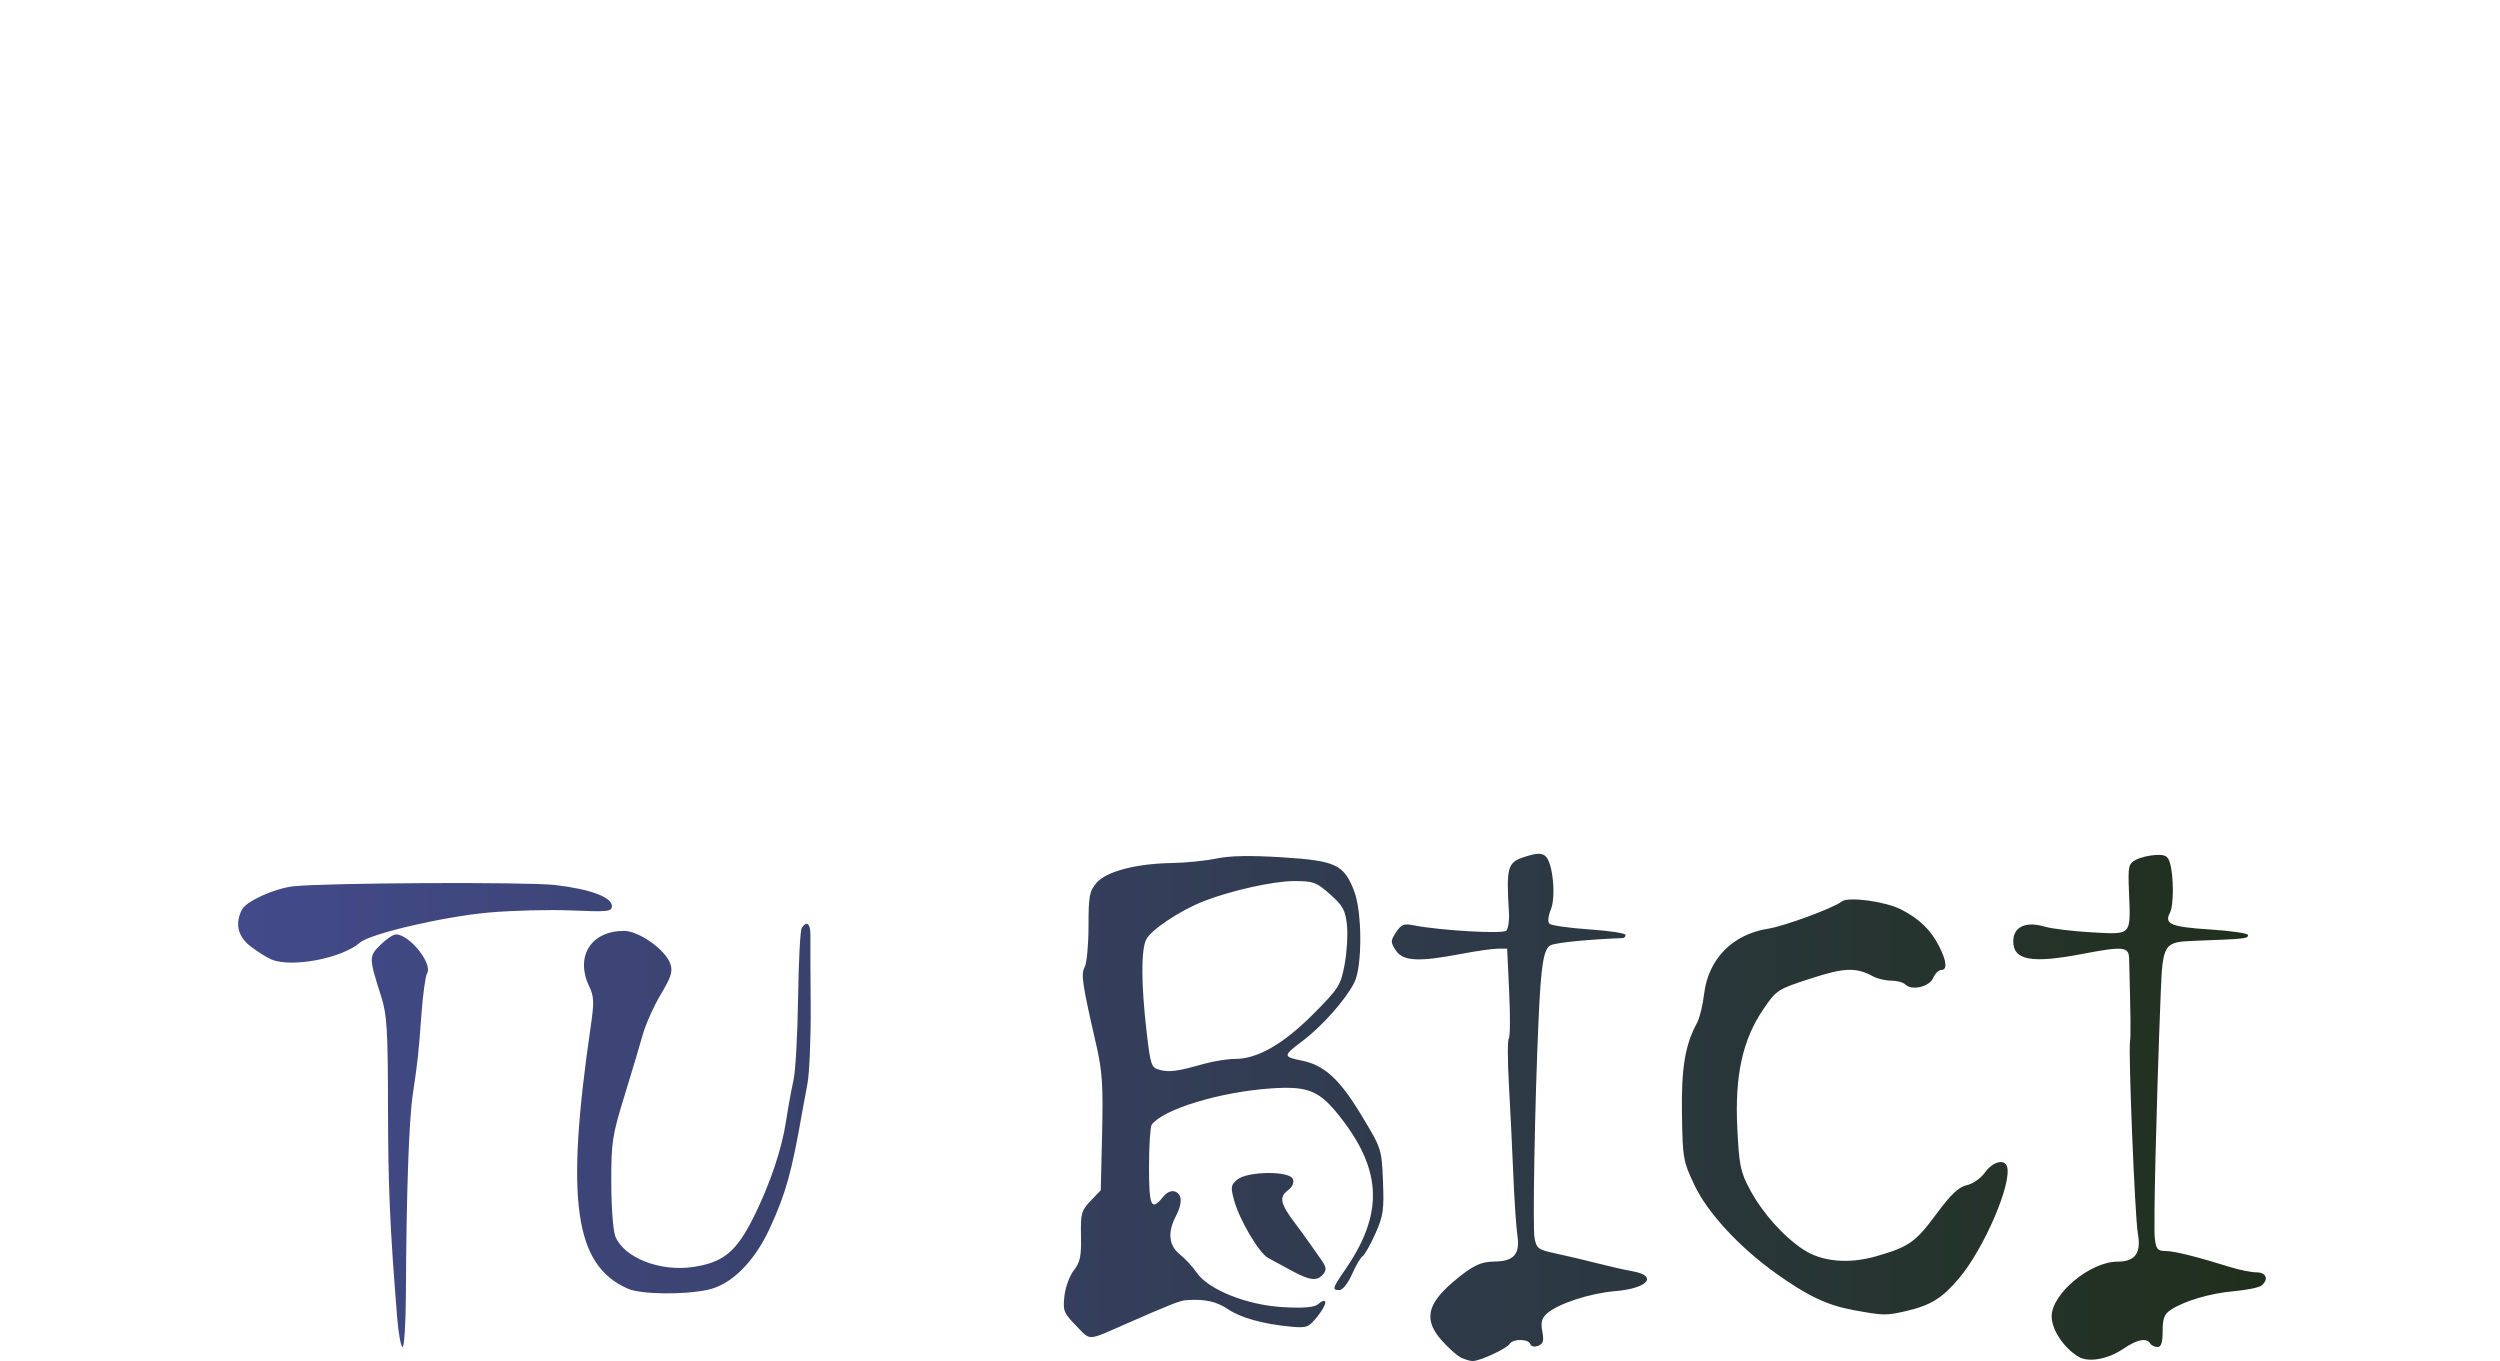 <?xml version="1.0" encoding="UTF-8" standalone="no"?>
<!-- Created with Inkscape (http://www.inkscape.org/) -->

<svg
   xmlns:dc="http://purl.org/dc/elements/1.1/"
   xmlns:cc="http://creativecommons.org/ns#"
   xmlns:rdf="http://www.w3.org/1999/02/22-rdf-syntax-ns#"
   xmlns:svg="http://www.w3.org/2000/svg"
   xmlns="http://www.w3.org/2000/svg"
   xmlns:xlink="http://www.w3.org/1999/xlink"
   xmlns:sodipodi="http://sodipodi.sourceforge.net/DTD/sodipodi-0.dtd"
   xmlns:inkscape="http://www.inkscape.org/namespaces/inkscape"
   width="198.375mm"
   height="107.999mm"
   viewBox="0 0 702.905 382.674"
   id="svg2"
   version="1.1"
   inkscape:version="0.91 r13725"
   sodipodi:docname="exprime.svg">
  <defs
     id="defs4">
    <linearGradient
       inkscape:collect="always"
       id="linearGradient4139">
      <stop
         style="stop-color:#474d98;stop-opacity:1"
         offset="0"
         id="stop4141" />
      <stop
         style="stop-color:#1c2c0f;stop-opacity:1"
         offset="1"
         id="stop4143" />
    </linearGradient>
    <linearGradient
       inkscape:collect="always"
       xlink:href="#linearGradient4139"
       id="linearGradient4145"
       x1="223.952"
       y1="513.973"
       x2="926.857"
       y2="513.973"
       gradientUnits="userSpaceOnUse" />
  </defs>
  <sodipodi:namedview
     id="base"
     pagecolor="#ffffff"
     bordercolor="#666666"
     borderopacity="1.0"
     inkscape:pageopacity="0.0"
     inkscape:pageshadow="2"
     inkscape:zoom="0.7"
     inkscape:cx="314.58717"
     inkscape:cy="55.366015"
     inkscape:document-units="px"
     inkscape:current-layer="layer1"
     showgrid="false"
     fit-margin-top="0"
     fit-margin-left="0"
     fit-margin-right="0"
     fit-margin-bottom="0"
     inkscape:window-width="1440"
     inkscape:window-height="851"
     inkscape:window-x="0"
     inkscape:window-y="25"
     inkscape:window-maximized="1" />
  <g
     inkscape:label="Capa 1"
     inkscape:groupmode="layer"
     id="layer1"
     transform="translate(-223.952,-322.636)">
    <g
       id="g4135"
       style="fill-opacity:1;fill:url(#linearGradient4145)">
      <path
         sodipodi:nodetypes="ccssscscccssccsccscscssccscsssscscccccccsscscssssscsscsssscssssscssssccssssssssssscscsccsscscsssscssscccssssscscccccsscssssccssssscsscsssssssccscccsssssssssssscccssscsssssssssssssssccssssccsssccccsccsssssssscss"
         inkscape:connector-curvature="0"
         id="path4222"
         d="m 634.5,704.209 c -1.1,-0.601 -3.446,-2.725 -5.213,-4.72 -5.04,-5.691 -4.17,-10.128 3.218,-16.417 5.315,-4.524 7.714,-5.704 11.678,-5.742 5.357,-0.051 7.175,-2.081 6.42,-7.167 -0.351,-2.366 -0.878,-10.151 -1.171,-17.301 -0.293,-7.15 -0.848,-18.535 -1.233,-25.301 -0.385,-6.765 -0.395,-12.615 -0.022,-13 0.373,-0.385 0.419,-6.212 0.103,-12.949 l -0.575,-12.25 -2.603,1.7e-4 c -1.432,1e-4 -6.13,0.675 -10.441,1.5 -11.883,2.274 -16.266,2.034 -18.254,-1 -1.522,-2.323 -1.517,-2.684 0.066,-5.1 1.435,-2.191 2.202,-2.502 4.865,-1.974 7.411,1.468 25.133,2.503 26.11,1.526 0.553,-0.553 0.898,-2.793 0.766,-4.978 -0.784,-13.056 -0.442,-14.243 4.558,-15.825 3.284,-1.039 4.601,-1.081 5.687,-0.18 2.077,1.724 3.045,11.397 1.511,15.099 -0.741,1.788 -0.892,3.41 -0.367,3.93 0.492,0.487 5.507,1.201 11.144,1.587 5.638,0.386 10.25,1.087 10.25,1.559 0,0.471 -0.338,0.87 -0.75,0.885 -9.565,0.355 -18.977,1.291 -20.346,2.024 -1.979,1.059 -2.688,5.548 -3.39,21.448 -1.032,23.377 -1.658,57.918 -1.103,60.875 0.548,2.92 1.055,3.293 5.845,4.305 2.885,0.609 8.17,1.857 11.745,2.773 3.575,0.915 7.967,1.913 9.759,2.216 7.509,1.272 4.612,4.842 -4.551,5.61 -7.294,0.612 -16.254,3.547 -19.334,6.335 -1.451,1.313 -1.754,2.508 -1.278,5.043 0.494,2.636 0.252,3.464 -1.176,4.012 -1.056,0.405 -1.962,0.203 -2.193,-0.489 -0.497,-1.491 -4.881,-1.548 -5.791,-0.076 -0.838,1.356 -8.377,4.855 -10.436,4.843 -0.825,-0.005 -2.4,-0.5 -3.5,-1.101 z m 173.874,-0.097 c -4.129,-2.426 -7.574,-7.597 -7.574,-11.368 0,-6.357 10.857,-15.381 18.505,-15.381 5.003,0 6.734,-2.421 5.721,-8 -0.817,-4.495 -2.707,-51.162 -2.188,-54 0.232,-1.267 0.163,-7.386 -0.264,-23.25 -0.09,-3.326 -1.629,-3.471 -13.236,-1.25 -14.178,2.713 -19.338,1.764 -19.338,-3.556 0,-4.06 3.481,-5.713 8.749,-4.155 2.063,0.61 8.093,1.342 13.401,1.627 11.305,0.606 10.888,1.07 10.38,-11.556 -0.283,-7.042 -0.132,-7.734 1.925,-8.836 1.228,-0.657 3.735,-1.269 5.571,-1.359 2.77,-0.136 3.46,0.261 4.056,2.336 1.062,3.697 1.054,11.876 -0.013,13.87 -1.711,3.196 0.249,4.023 11.211,4.732 5.896,0.381 10.719,1.077 10.719,1.546 0,1.046 -0.443,1.094 -15.059,1.644 -8.68,0.326 -8.932,0.73 -9.498,15.221 -1.218,31.156 -2.035,65.038 -1.648,68.353 0.364,3.12 0.786,3.635 2.977,3.635 2.457,0 8.576,1.52 18.363,4.56 2.549,0.792 5.811,1.44 7.25,1.44 2.784,0 3.527,2.037 1.366,3.741 -0.688,0.542 -4.175,1.248 -7.75,1.57 -6.766,0.608 -13.848,2.705 -17.734,5.251 -1.797,1.177 -2.266,2.413 -2.266,5.962 0,3.231 -0.401,4.477 -1.441,4.477 -0.792,0 -1.719,-0.45 -2.059,-1 -1.021,-1.653 -3.687,-1.141 -7.446,1.43 -4.391,3.003 -9.825,3.997 -12.68,2.319 z M 335.623,693.112 c -2.062,-25.66 -2.54,-36.669 -2.58,-59.335 -0.037,-21.732 -0.295,-25.875 -1.927,-31 -3.474,-10.906 -3.479,-11.206 -0.223,-14.461 1.625,-1.625 3.603,-2.954 4.396,-2.954 3.811,0 10.4,8.268 8.736,10.961 -0.456,0.739 -1.166,5.887 -1.578,11.441 -0.866,11.696 -0.963,12.597 -2.436,22.598 -1.095,7.439 -1.8,27.877 -1.938,56.25 -0.04,8.113 -0.458,14.75 -0.929,14.75 -0.471,0 -1.155,-3.712 -1.52,-8.25 z m 190.893,2.266 c -3.504,-3.588 -3.753,-4.223 -3.285,-8.375 0.279,-2.471 1.472,-5.72 2.652,-7.22 1.766,-2.245 2.12,-3.949 2.003,-9.636 -0.13,-6.329 0.097,-7.159 2.709,-9.885 l 2.851,-2.976 0.374,-16.045 c 0.312,-13.387 0.044,-17.481 -1.617,-24.712 -4.001,-17.42 -4.379,-19.972 -3.265,-22.053 0.584,-1.09 1.061,-6.262 1.061,-11.492 0,-8.438 0.255,-9.807 2.264,-12.142 2.756,-3.204 11.139,-5.398 21.236,-5.56 3.85,-0.062 9.475,-0.631 12.5,-1.266 3.786,-0.794 9.532,-0.9 18.437,-0.339 15.083,0.95 17.368,2.017 20.235,9.448 2.321,6.015 2.331,21.397 0.017,25.872 -2.517,4.867 -9.084,12.246 -14.561,16.361 -5.506,4.137 -5.512,4.385 -0.128,5.48 6.314,1.284 10.569,5.178 16.66,15.245 5.736,9.481 5.76,9.552 6.134,18.648 0.332,8.087 0.086,9.778 -2.156,14.789 -1.392,3.112 -2.992,5.943 -3.556,6.291 -0.564,0.348 -1.912,2.64 -2.997,5.092 -1.116,2.523 -2.648,4.459 -3.529,4.459 -2.146,0 -2.008,-0.482 1.647,-5.796 10.634,-15.455 10.37,-27.478 -0.926,-42.212 -6.212,-8.103 -9.256,-9.426 -20.012,-8.694 -14.268,0.97 -30.306,5.854 -33.5,10.202 -0.404,0.55 -0.742,5.838 -0.75,11.75 -0.016,11.261 0.621,12.656 3.919,8.583 1.11,-1.371 2.363,-1.933 3.41,-1.531 2.051,0.787 2.105,3.313 0.15,7.062 -2.311,4.431 -1.894,8.175 1.178,10.592 1.47,1.156 3.609,3.469 4.754,5.14 3.292,4.804 14.174,9.145 24.32,9.701 5.772,0.316 8.705,0.072 9.774,-0.816 2.767,-2.296 2.727,-0.186 -0.063,3.31 -2.536,3.179 -3.076,3.399 -7.348,3.008 -7.916,-0.726 -14.293,-2.484 -17.909,-4.938 -3.207,-2.176 -6.587,-2.908 -11.702,-2.532 -1.813,0.133 -3.994,0.99 -17,6.68 -11.116,4.863 -9.777,4.815 -13.984,0.506 z m 35.916,-73.62 c 2.712,-0.768 6.678,-1.396 8.812,-1.396 6.287,0 13.589,-4.197 21.959,-12.621 7.159,-7.206 7.699,-8.057 8.797,-13.874 0.643,-3.408 0.943,-8.404 0.666,-11.101 -0.432,-4.208 -1.101,-5.436 -4.713,-8.654 -3.853,-3.432 -4.708,-3.75 -10.099,-3.75 -5.824,0 -17.604,2.611 -25.353,5.619 -6.77,2.628 -15.087,8.178 -16.324,10.893 -1.434,3.148 -1.373,12.662 0.169,25.944 1.084,9.346 1.309,9.998 3.655,10.625 2.732,0.731 4.961,0.428 12.431,-1.686 z M 745,690.966 c -7.337,-1.36 -12.741,-3.917 -21.604,-10.226 -10.33,-7.353 -19.304,-17.052 -23.019,-24.878 -3.183,-6.706 -3.331,-7.546 -3.524,-20 -0.201,-12.96 0.881,-19.474 4.263,-25.671 0.699,-1.281 1.587,-4.932 1.972,-8.114 1.194,-9.842 8.008,-16.77 18.035,-18.333 4.53,-0.706 18.423,-5.839 20.634,-7.624 1.811,-1.462 12.214,-0.067 16.751,2.246 5.034,2.566 8.272,5.687 10.589,10.206 2.203,4.296 2.438,6.79 0.64,6.79 -0.695,0 -1.707,1.012 -2.25,2.25 -1.091,2.487 -6,3.637 -7.809,1.828 -0.593,-0.593 -2.368,-1.078 -3.944,-1.078 -1.576,0 -3.838,-0.52 -5.027,-1.156 -4.971,-2.66 -8.063,-2.561 -17.708,0.571 -9.271,3.01 -9.59,3.218 -13.242,8.585 -5.858,8.61 -8.065,18.632 -7.344,33.355 0.524,10.704 0.875,12.403 3.616,17.5 3.47,6.454 9.346,13.042 14.921,16.732 5.204,3.444 12.771,4.142 20.549,1.896 9.209,-2.659 11.011,-3.928 16.905,-11.898 4.092,-5.533 6.24,-7.567 8.519,-8.068 1.706,-0.375 3.965,-1.956 5.13,-3.593 2.12,-2.978 5.453,-3.902 6.182,-1.714 1.525,4.575 -6.35,22.996 -13.429,31.412 -4.762,5.662 -7.992,7.662 -15.001,9.289 -5.532,1.284 -6.308,1.268 -14.807,-0.307 z m -344.5,-5.993 c -15.054,-6.576 -17.62,-24.743 -10.438,-73.891 0.975,-6.673 0.909,-8.26 -0.463,-11.151 -3.978,-8.382 0.533,-15.569 9.773,-15.569 4.191,0 11.647,5.271 13.034,9.214 0.766,2.179 0.312,3.652 -2.677,8.67 -1.98,3.324 -4.262,8.423 -5.071,11.33 -0.808,2.907 -3.132,10.686 -5.164,17.286 -3.421,11.114 -3.693,12.912 -3.673,24.353 0.012,6.927 0.522,13.563 1.162,15.108 2.473,5.97 12.594,9.929 21.837,8.543 8.577,-1.286 12.208,-4.3 17.116,-14.207 4.553,-9.191 7.826,-18.912 9.022,-26.797 0.584,-3.85 1.526,-9.029 2.094,-11.509 0.567,-2.48 1.148,-12.84 1.289,-23.021 0.142,-10.182 0.599,-19.065 1.017,-19.741 1.371,-2.219 2.5,-1.287 2.448,2.022 -0.028,1.788 0.006,10.675 0.077,19.75 0.07,9.075 -0.34,18.975 -0.912,22 -0.572,3.025 -1.237,6.625 -1.478,8 -2.972,16.958 -4.597,22.796 -9.049,32.5 -4.39,9.569 -10.847,15.992 -17.515,17.422 -6.807,1.46 -18.755,1.294 -22.429,-0.311 z M 587,679.849 c -2.475,-1.351 -5.4,-2.94 -6.5,-3.53 -2.557,-1.372 -8.101,-10.761 -9.565,-16.197 -1.018,-3.781 -0.927,-4.348 0.941,-5.861 2.917,-2.362 14.699,-2.449 15.595,-0.115 0.393,1.023 -0.157,2.225 -1.471,3.216 -2.44,1.841 -2.042,3.721 1.898,8.961 1.431,1.904 3.277,4.435 4.102,5.625 0.825,1.19 2.341,3.347 3.368,4.794 1.514,2.131 1.633,2.914 0.627,4.125 -1.718,2.07 -3.763,1.839 -8.996,-1.018 z M 300.202,592.38 c -1.264,-0.544 -3.851,-2.173 -5.75,-3.622 -3.644,-2.779 -4.522,-6.53 -2.439,-10.421 1.272,-2.376 9.202,-5.943 14.484,-6.514 9.117,-0.986 65.588,-1.261 73.474,-0.358 9.853,1.128 16.029,3.408 16.029,5.917 0,1.548 -1.101,1.669 -11.25,1.237 -6.188,-0.264 -16.65,-0.003 -23.25,0.578 -12.701,1.119 -33.459,5.948 -36.314,8.447 -5.093,4.46 -19.344,7.162 -24.984,4.736 z"
         style="fill:url(#linearGradient4145);fill-opacity:1" />
      <path
         sodipodi:nodetypes="ssssssssssssssssscsssssscssssssssssssssssssssssssssssssssssssssssssssssssssssssssssssssssccssssssscsssssssssscssssssssssssssssssscsssssscsscsssscsssssssssscssssssssscssssssssscssssssssscsssssssssssscssssssssssssssssssssssssssssccssssssssssssssssscsscssscssssscssssssssscsssssssssssccscssssssssssssssssssssssssssssscsssssssssssssscsscsscscsscsssssscssssssscsscsscssssssssccccssssssssssssssssssssssssssssssscccssssssssssssssssssssssssssssssssscc"
         style="fill:url(#linearGradient4145);fill-opacity:1"
         d="m 321.089,555.857 c 0.278,-2.462 1.922,-7.506 3.655,-11.21 1.914,-4.09 2.908,-7.498 2.533,-8.681 -0.427,-1.347 0.301,-2.919 2.361,-5.097 1.639,-1.732 3.539,-4.238 4.224,-5.567 1.015,-1.97 5.995,-19.924 5.995,-21.61 0,-1.218 -5.239,-0.235 -10.808,2.028 -3.384,1.375 -6.836,2.5 -7.672,2.5 -2.793,0 -1.585,-4.138 2.98,-10.212 7.806,-10.384 6.035,-13.587 -6.937,-12.545 -11.387,0.914 -12.462,-1.998 -3.183,-8.62 11.306,-8.068 10.135,-13.112 -3.494,-15.049 -10.298,-1.464 -10.279,-5.386 0.044,-9.124 3.505,-1.269 7.298,-3.233 8.429,-4.364 2.047,-2.047 2.047,-2.067 0.095,-4.682 -1.078,-1.444 -4.659,-4.081 -7.957,-5.86 -4.059,-2.19 -6.1,-3.931 -6.316,-5.39 -0.176,-1.185 -0.176,-2.158 0,-2.163 0.176,-0.004 4.081,-0.44 8.679,-0.969 13.315,-1.531 14.18,-3.807 5.14,-13.524 -6.396,-6.875 -6.764,-7.621 -4.636,-9.387 1.021,-0.847 3.311,-0.759 9.115,0.351 12.393,2.371 14.552,-0.715 8.022,-11.465 -6.346,-10.446 -4.203,-13.1 6.14,-7.608 3.7,1.965 6.909,3.392 7.129,3.171 0.221,-0.221 -0.538,-0.904 -1.686,-1.518 -2.032,-1.088 -6.058,-8.012 -7.583,-13.045 -0.417,-1.375 -2.119,-3.652 -3.783,-5.059 -1.664,-1.408 -3.094,-3.433 -3.178,-4.5 -0.366,-4.637 -8.216,-13.441 -11.985,-13.441 -0.833,0 -3.341,-0.731 -5.574,-1.624 -6.535,-2.615 -8.428,-8.333 -6.142,-18.549 1.014,-4.533 1.965,-6.203 4.727,-8.31 3.236,-2.468 3.691,-2.553 7.099,-1.327 2.143,0.771 5.515,3.478 8.193,6.577 3.308,3.829 5.655,5.56 8.596,6.339 5.431,1.44 8.282,4.231 11.643,11.394 2.69,5.733 7.439,11.366 16.789,19.915 2.355,2.153 4.97,4.966 5.812,6.25 0.842,1.284 1.911,2.335 2.376,2.335 0.465,0 0.976,-3.938 1.135,-8.75 0.264,-7.987 0.463,-8.75 2.289,-8.75 1.406,0 2.891,1.667 5,5.614 4.161,7.787 5.274,8.886 9.007,8.886 3.842,0 6.007,-2.663 6.995,-8.604 2.155,-12.949 7.107,-12.63 8.964,0.578 0.754,5.368 2.907,8.026 6.497,8.026 3.808,0 5.803,-1.82 9.379,-8.555 2.244,-4.226 3.735,-5.945 5.157,-5.945 1.845,0 2,0.667 2,8.59 0,8.664 1.114,11.91 4.087,11.91 0.738,0 1.869,-1.012 2.514,-2.25 0.644,-1.238 3.126,-4.561 5.515,-7.386 2.389,-2.825 6.209,-8.594 8.488,-12.82 4.09,-7.583 4.138,-7.791 3.665,-15.864 -0.549,-9.369 0.424,-13.23 3.543,-14.066 4.202,-1.127 6.068,-0.59 9.167,2.636 1.717,1.788 4.786,4.749 6.821,6.581 4.222,3.802 4.512,5.32 1.699,8.896 -1.1,1.398 -2,3.339 -2,4.312 0,0.973 -3.046,6.425 -6.768,12.115 -3.722,5.69 -7.263,11.47 -7.867,12.845 -0.604,1.375 -2.734,4.455 -4.732,6.845 -3.797,4.541 -4.449,6.939 -2.433,8.955 2.209,2.209 7.206,1.304 12.834,-2.324 9.406,-6.063 11.407,-3.136 5.05,7.386 -4.627,7.658 -4.889,9.099 -2.108,11.616 1.554,1.407 2.94,1.653 6.5,1.155 2.488,-0.348 6.491,-0.91 8.894,-1.248 6.913,-0.974 6.853,1.009 -0.229,7.562 -4.92,4.553 -6.141,6.285 -6.141,8.713 0,5.006 2.984,6.779 12.102,7.193 6.869,0.312 7.898,0.598 7.898,2.197 0,1.282 -1.83,2.659 -6.054,4.555 -12.944,5.809 -13.099,11.761 -0.414,15.871 11.516,3.731 11.169,7.623 -0.799,8.973 -7.288,0.822 -9.733,2.607 -9.733,7.108 0,3.397 2.392,5.981 10,10.804 5.796,3.675 4.675,5.131 -4,5.195 -9.93,0.073 -10.594,0.181 -12.429,2.016 -2.728,2.728 -1.805,5.994 3.42,12.098 7.659,8.948 6.152,11.39 -4.294,6.955 -7.411,-3.146 -9.8,-3.273 -12.176,-0.647 -2.469,2.729 -1.441,8.299 2.489,13.479 15.113,19.921 19.354,32.544 10.933,32.544 -4.58,0 -15.448,-10.338 -21.955,-20.884 -1.932,-3.131 -4.519,-7.026 -5.75,-8.655 -2.204,-2.917 -2.261,-2.931 -3.807,-0.962 -1.127,1.436 -1.394,3.129 -0.947,6 1.853,11.906 1.853,12.434 -0.006,13.147 -1.291,0.495 -2.614,-0.266 -4.748,-2.73 -7.56,-8.731 -8.943,-9.917 -11.569,-9.917 -3.639,0 -5.151,2.782 -6.041,11.111 -0.896,8.387 -2.404,10.437 -5.178,7.042 -1.055,-1.291 -2.449,-4.12 -3.098,-6.287 -1.447,-4.829 -5.026,-8.866 -7.86,-8.866 -3.955,0 -5.804,1.956 -7.953,8.414 -2.47,7.422 -4.243,9.483 -6.529,7.586 -1.007,-0.836 -1.501,-3.094 -1.504,-6.872 -0.004,-6.348 -2.461,-11.493 -5.921,-12.398 -2.739,-0.716 -7.063,2.867 -10.464,8.67 -2.894,4.938 -4.909,6.151 -6.676,4.021 -0.949,-1.144 -0.937,-3.064 0.058,-8.878 1.254,-7.331 0.982,-10.543 -0.894,-10.543 -0.53,0 -1.24,0.868 -1.576,1.93 -0.897,2.825 -7.199,8.621 -11.468,10.546 -2.722,1.227 -4.043,2.647 -4.978,5.348 -1.082,3.125 -6.493,15.235 -9.016,20.177 -0.499,0.978 -2.603,1.607 -6.049,1.807 l -5.283,0.307 z m 58.084,-36.801 c 5.168,-2.752 6.268,-8.884 2.4,-13.381 -4.676,-5.436 -14.716,-1.989 -14.716,5.053 0,6.971 6.549,11.399 12.316,8.328 z m 34.971,-5.782 c 7.682,-1.965 18.187,-6.393 19.251,-8.116 0.987,-1.596 -2.61,-6.523 -6.157,-8.433 -2.391,-1.288 -3.381,-2.521 -3.381,-4.213 0,-2.168 -1.417,-5.548 -3.826,-9.129 -0.716,-1.065 -1.994,-0.717 -6.287,1.713 -5.72,3.237 -6.721,4.439 -10.923,13.124 -4.697,9.706 -4.876,14.288 -0.627,16.001 3.085,1.244 3.517,1.21 11.949,-0.947 z m 33.617,-20.238 c 15.378,-17.889 21.32,-45.345 11.007,-50.864 -2.646,-1.416 -3.618,-1.015 -14.178,5.849 -6.299,4.094 -8.913,6.402 -9.286,8.198 -1.468,7.066 -3.762,12.849 -6.31,15.905 l -2.839,3.405 2.101,3.409 c 1.155,1.875 4.688,6.4 7.851,10.056 3.163,3.656 5.75,7.002 5.75,7.436 0,1.943 2.602,0.447 5.904,-3.395 z m -94.904,0.198 c 6.508,-1.811 10.749,-6.379 13.096,-14.106 l 2.114,-6.96 -2.679,-5.657 c -1.699,-3.589 -2.887,-8.141 -3.248,-12.449 l -0.569,-6.792 -7.484,-6.276 c -10.468,-8.777 -11.569,-9.298 -16.052,-7.592 -2.912,1.108 -3.87,2.17 -4.829,5.35 -2.514,8.339 -0.783,28.392 3.294,38.162 2.394,5.736 10.142,17.306 11.586,17.299 0.699,-0.003 2.845,-0.444 4.77,-0.979 z m 55.436,-22.381 c 2.67,-1.749 2.69,-1.837 0.898,-3.818 -1.009,-1.115 -3.587,-2.923 -5.729,-4.016 -4.887,-2.494 -7.495,-1.518 -11.068,4.143 -1.395,2.21 -2.537,4.219 -2.537,4.465 0,2.2 14.849,1.577 18.436,-0.773 z m -25.436,-11.134 c 1.19,-1.925 2.474,-3.5 2.854,-3.5 0.38,0 2.339,-1.359 4.353,-3.019 l 3.663,-3.019 -2.185,-4.835 c -2.61,-5.776 -7.271,-11.501 -8.663,-10.64 -0.549,0.339 -2.209,2.683 -3.689,5.208 -2.093,3.572 -2.705,5.948 -2.754,10.698 -0.06,5.861 1.791,12.607 3.461,12.607 0.438,0 1.771,-1.575 2.96,-3.5 z m 36.105,-0.75 c 0.741,-1.788 1.289,-5.853 1.217,-9.035 -0.104,-4.599 -0.747,-6.731 -3.131,-10.397 l -3,-4.612 -2.206,4.325 c -1.213,2.379 -2.44,6.903 -2.726,10.054 -0.507,5.589 -0.444,5.768 2.54,7.311 1.683,0.87 3.347,2.487 3.698,3.593 0.915,2.882 2.063,2.488 3.609,-1.239 z m -15.747,-21.235 c 2.003,-3.017 3.642,-5.921 3.642,-6.455 0,-1.285 -5.605,-2.286 -10.544,-1.883 -3.318,0.271 -3.903,0.645 -3.627,2.323 0.244,1.484 6.043,11.299 6.779,11.474 0.06,0.014 1.747,-2.442 3.75,-5.459 z m 57.187,-11.97 c 2.991,-2.991 3.217,-8.052 0.504,-11.304 -4.996,-5.99 -15.05,-2.399 -15.05,5.375 0,4.754 3.679,8.383 8.5,8.383 2.479,0 4.351,-0.76 6.045,-2.455 z M 355.383,415.611 c 2.435,-1.596 2.44,-1.631 0.601,-4.25 -1.02,-1.453 -2.799,-4.799 -3.954,-7.436 l -2.1,-4.795 -2.953,1.527 c -3.607,1.865 -5.636,7.075 -4.213,10.817 2.001,5.263 7.932,7.207 12.619,4.136 z m 61.611,-4.891 c 1.001,-2.2 1.829,-5.832 1.842,-8.072 0.012,-2.24 0.748,-6.201 1.634,-8.804 0.887,-2.603 1.358,-4.987 1.046,-5.299 -1.073,-1.073 -12.175,-3.293 -19.665,-3.932 -7.578,-0.647 -20.596,1.253 -25.098,3.662 -1.696,0.908 -1.816,1.336 -0.738,2.634 0.708,0.853 1.575,4.69 1.926,8.527 0.593,6.467 0.938,7.276 4.726,11.063 l 4.087,4.087 10.801,0.108 c 5.988,0.06 11.688,0.613 12.791,1.24 2.555,1.453 4.201,0.162 6.647,-5.216 z m 19.519,-4.051 c 3.048,-2.325 4.242,-5.218 2.764,-6.696 -0.73,-0.73 -7.42,6.59 -7.42,8.118 0,1.688 0.964,1.393 4.656,-1.422 z m 385.32,125.986 c -0.536,-1.411 -0.975,-3.121 -0.975,-3.8 0,-0.679 -0.412,-1.662 -0.916,-2.185 -0.504,-0.522 -1.128,-3.65 -1.387,-6.95 -0.259,-3.3 -0.949,-8.025 -1.532,-10.5 -0.584,-2.475 -2.013,-9.225 -3.176,-15 -1.163,-5.775 -2.982,-13.425 -4.041,-17 -3.205,-10.815 -4.959,-30.172 -3.941,-43.5 0.854,-11.176 -2.724,-18.876 -6.981,-15.024 -3.258,2.948 -7.768,12.797 -11.929,26.046 -2.249,7.162 -4.792,14.025 -5.65,15.25 -2.372,3.387 -4.999,2.743 -8.254,-2.022 -3.213,-4.702 -4.508,-8.313 -6.191,-17.25 -2.634,-13.994 -8.21,-26.725 -10.96,-25.026 -1.709,1.056 -4.926,13.138 -6.53,24.526 -0.891,6.325 -2.308,16.133 -3.15,21.796 -0.977,6.578 -1.188,10.731 -0.582,11.5 0.521,0.662 1.246,3.157 1.61,5.544 0.527,3.454 0.233,5.036 -1.445,7.75 -2.072,3.352 -2.226,3.41 -9.072,3.41 -6.06,0 -7.282,-0.318 -9.418,-2.455 -1.644,-1.644 -2.44,-3.543 -2.411,-5.75 0.053,-3.96 2.474,-11.135 3.92,-11.617 0.57,-0.19 1.036,-2.157 1.036,-4.371 0,-4.703 3.552,-20.038 5.592,-24.139 0.774,-1.557 1.408,-3.701 1.408,-4.764 0,-1.063 0.414,-2.714 0.921,-3.669 0.506,-0.955 2.607,-6.349 4.668,-11.986 2.061,-5.638 4.122,-10.25 4.579,-10.25 0.458,0 0.832,-0.756 0.832,-1.68 0,-2.46 6.13,-11.022 8.765,-12.242 1.82,-0.843 2.642,-0.671 4.19,0.876 2.782,2.782 8.92,24.137 11.47,39.908 1.365,8.442 3.652,14.138 5.677,14.138 0.911,0 2.835,-4.06 5.923,-12.5 1.006,-2.75 2.725,-7.367 3.82,-10.261 1.818,-4.805 1.861,-5.522 0.487,-8.275 -1.618,-3.244 -1.828,-2.191 3.166,-15.891 1.87,-5.13 6.362,-11.125 10.593,-14.138 4.077,-2.903 9.906,-1.88 14.794,2.598 l 3.614,3.311 0.658,22.328 c 0.362,12.281 0.928,23.228 1.259,24.328 0.452,1.503 -0.622,27.478 -1.446,35 -0.06,0.55 0.615,8.2 1.5,17 2.403,23.885 3.053,39.5 1.643,39.5 -0.639,0 -1.601,-1.154 -2.137,-2.565 z m -169.411,-2.6 c -4.621,-3.061 -10.461,-9.59 -15.058,-16.835 -1.221,-1.925 -5.678,-7.1 -9.903,-11.5 -9.18,-9.56 -14.191,-15.43 -21.874,-25.623 -5.769,-7.653 -12.077,-12.877 -15.549,-12.877 -2.253,0 -3.791,4.545 -5.141,15.192 -0.514,4.055 -1.187,8.033 -1.495,8.84 -0.308,0.807 -0.952,7.497 -1.431,14.866 -0.81,12.461 -0.732,13.635 1.116,16.767 1.602,2.716 1.749,3.655 0.756,4.851 -2.067,2.491 -4.787,1.67 -7.45,-2.249 -2.221,-3.268 -2.536,-4.784 -2.536,-12.19 0,-4.652 0.438,-10.96 0.974,-14.018 2.475,-14.127 5.111,-34.004 6.061,-45.716 0.573,-7.064 1.504,-15.194 2.068,-18.065 1.859,-9.458 3.235,-21.646 3.419,-30.279 0.099,-4.675 0.248,-9.045 0.329,-9.711 0.082,-0.666 1.929,-1.691 4.106,-2.277 2.177,-0.586 4.228,-1.503 4.559,-2.039 0.811,-1.312 21.631,-1.244 25.168,0.083 10.012,3.755 15.315,12.256 18.019,28.884 0.583,3.586 -1.067,17.66 -2.878,24.547 -1.112,4.229 -5.483,9.009 -12.001,13.124 -4.571,2.885 -4.735,4.408 -1.45,13.394 1.988,5.437 10.921,23.202 15.335,30.495 1.253,2.071 1.904,3.398 6.006,12.253 1.338,2.889 5.289,8.365 8.779,12.168 3.49,3.803 6.847,7.852 7.46,8.997 1.717,3.209 -1.659,2.714 -7.392,-1.083 z M 603.174,445.266 c 6.15,-1.573 9.799,-3.293 13.76,-6.485 0.042,-0.034 0.307,-3.204 0.589,-7.045 0.282,-3.84 0.864,-7.665 1.294,-8.5 0.43,-0.835 0.667,-3.992 0.527,-7.017 -0.14,-3.025 -0.307,-7.38 -0.37,-9.679 -0.064,-2.298 -0.797,-4.859 -1.628,-5.691 -2.152,-2.152 -9.66,-3.059 -13.855,-1.675 -4.127,1.362 -5.132,3.684 -6.594,15.228 -0.535,4.226 -1.928,10.518 -3.095,13.982 -2.321,6.889 -3.137,15.614 -1.646,17.584 1.246,1.646 2.03,1.596 11.019,-0.703 z m -111.408,80.784 c -1.706,-3.188 -0.268,-26.744 1.771,-29.016 1.021,-1.138 1.412,-3.25 1.204,-6.5 -0.17,-2.648 0.215,-6.389 0.855,-8.314 1.761,-5.3 3.563,-16.064 3.347,-20 -0.2,-3.64 2.276,-26.43 3.911,-36 1.802,-10.549 2.116,-18.688 0.973,-25.247 -0.924,-5.307 -0.887,-7.152 0.19,-9.387 1.553,-3.223 5.136,-4.425 9.157,-3.071 2.09,0.703 3.769,0.526 6.5,-0.686 5.307,-2.356 16.643,-2.882 22.313,-1.035 7.937,2.585 12.096,7.435 17.502,20.408 2.727,6.544 2.536,23.576 -0.343,30.534 -2.185,5.282 -9.068,13.366 -13.289,15.608 -3.18,1.689 -18.664,1.712 -21.75,0.032 -1.238,-0.674 -2.25,-2.109 -2.25,-3.19 0,-2.308 2.322,-2.518 9.893,-0.894 3.021,0.648 6.647,0.743 9.187,0.241 4.02,-0.795 4.383,-1.185 8.651,-9.32 l 4.455,-8.491 -0.509,-9 c -0.369,-6.525 -1.15,-10.375 -2.842,-14 -5.543,-11.876 -8.779,-13.948 -21.834,-13.98 -7.911,-0.019 -8.485,0.118 -8.285,1.98 0.118,1.1 -0.914,5.89 -2.293,10.645 -1.379,4.755 -3.364,15.33 -4.41,23.5 -2.115,16.512 -3.651,25.964 -4.421,27.21 -0.281,0.454 -1.622,6.307 -2.982,13.008 -1.359,6.7 -3.803,15.21 -5.429,18.91 -3.578,8.14 -5.28,13.67 -5.623,18.275 -0.142,1.899 -0.606,5.358 -1.032,7.687 -0.589,3.22 -0.385,4.829 0.851,6.715 0.894,1.364 1.625,3.171 1.625,4.016 0,2.317 -3.762,1.848 -5.091,-0.634 z m 174.591,1.224 c -1.1,-0.45 -3.515,-2.711 -5.367,-5.023 -2.866,-3.579 -3.282,-4.75 -2.794,-7.868 0.915,-5.853 11.211,-14.126 17.661,-14.191 1.925,-0.019 4.333,-0.667 5.351,-1.438 1.682,-1.274 1.753,-2.025 0.779,-8.218 -0.59,-3.749 -1.071,-10.641 -1.069,-15.316 0.002,-4.675 -0.349,-14.956 -0.779,-22.846 -0.43,-7.89 -0.402,-14.581 0.064,-14.868 0.465,-0.287 0.585,-2.382 0.266,-4.654 -0.319,-2.272 -0.672,-7.844 -0.786,-12.382 l -0.206,-8.25 -2.722,0 c -1.497,0 -6.249,0.675 -10.56,1.5 -10.638,2.036 -15.627,1.943 -17.683,-0.329 -2.201,-2.432 -2.087,-4.47 0.374,-6.698 1.785,-1.616 2.597,-1.701 6.75,-0.708 2.596,0.621 8.996,1.265 14.221,1.432 l 9.5,0.303 0.097,-9.311 c 0.109,-10.442 0.731,-11.647 6.567,-12.711 2.967,-0.541 3.852,-0.317 4.651,1.177 1.859,3.474 2.48,11.218 1.156,14.415 -0.74,1.787 -0.891,3.407 -0.366,3.928 0.492,0.487 5.507,1.201 11.144,1.587 5.638,0.386 10.25,1.087 10.25,1.559 0,0.471 -0.338,0.888 -0.75,0.926 -0.412,0.038 -4.575,0.271 -9.25,0.517 -4.675,0.246 -9.738,0.945 -11.25,1.552 -2.53,1.016 -2.755,1.554 -2.816,6.733 -0.036,3.096 -0.335,11.029 -0.664,17.629 -0.329,6.6 -0.636,22.988 -0.684,36.418 l -0.086,24.418 5.5,1.238 c 3.025,0.681 8.425,1.974 12,2.873 3.575,0.9 8.038,1.956 9.918,2.348 7.173,1.495 4.337,4.565 -5.068,5.486 -7.333,0.718 -16.32,3.577 -18.95,6.026 -1.619,1.508 -1.941,2.664 -1.458,5.236 0.752,4.008 -0.693,5.195 -4.103,3.371 -1.96,-1.049 -2.817,-1.069 -4.155,-0.097 -2.829,2.057 -9.596,5.141 -11.185,5.097 -0.825,-0.023 -2.4,-0.41 -3.5,-0.86 z m -403,-11.709 c -12.953,-2.736 -16.316,-3.917 -20.227,-7.104 -5.825,-4.747 -10.274,-12.226 -10.274,-17.27 0,-2.199 -0.413,-4.78 -0.917,-5.735 -0.504,-0.955 -1.712,-4.436 -2.683,-7.736 -2.289,-7.774 -2.296,-36.561 -0.014,-54.042 0.614,-4.703 0.455,-5.237 -2.364,-7.937 -3.285,-3.147 -3.621,-5.255 -1.919,-12.016 0.965,-3.834 1.684,-4.655 5.75,-6.578 4.606,-2.177 4.69,-2.18 9.647,-0.362 4.158,1.526 7.464,1.79 19.633,1.57 19.928,-0.361 35.384,2.211 42.617,7.093 5.391,3.638 5.755,6.253 0.75,5.382 -1.925,-0.335 -5.063,-0.882 -6.973,-1.216 -3.867,-0.675 -12.43,1.048 -17.027,3.427 -4.065,2.103 -10.579,3.12 -26.012,4.061 -13.214,0.806 -16.68,1.74 -18.403,4.96 -0.529,0.988 -1.445,6.715 -2.036,12.727 -0.591,6.012 -1.266,12.393 -1.499,14.181 -0.52,3.99 0.811,4.173 5.45,0.75 3.123,-2.304 4.238,-2.5 14.208,-2.5 5.951,0 11.601,0.41 12.556,0.911 0.955,0.501 5.449,1.7 9.986,2.664 4.537,0.964 8.25,2.113 8.25,2.554 0,1.622 -4.198,2.987 -7.176,2.333 -3.087,-0.678 -25.265,1.713 -34.101,3.676 -3.69,0.82 -5.13,0.769 -6.326,-0.224 -1.271,-1.055 -1.717,-1.028 -2.487,0.15 -1.357,2.076 -0.028,13.3 2.547,21.508 4.958,15.801 15.125,23.826 34.044,26.868 24.254,3.9 24.093,3.851 22.896,6.969 -0.517,1.346 -2.548,1.572 -13.253,1.474 -6.954,-0.064 -13.543,-0.306 -14.643,-0.538 z m 619.5,-0.052 c -7.808,-1.357 -14.553,-3.724 -18.462,-6.48 -5.595,-3.944 -10.559,-11.773 -10.916,-17.218 -0.148,-2.252 -0.798,-5.362 -1.445,-6.91 -0.647,-1.548 -1.176,-3.659 -1.176,-4.691 0,-1.032 -0.412,-2.13 -0.915,-2.442 -2.923,-1.806 -2.891,-34.778 0.053,-55.361 0.332,-2.324 -0.468,-4.332 -2.995,-7.512 -2.643,-3.325 -2.796,-3.981 -2.046,-8.73 0.988,-6.253 1.867,-7.388 7.329,-9.474 3.985,-1.522 4.527,-1.514 8.171,0.119 3.239,1.452 6.435,1.712 18.783,1.529 27.192,-0.404 47.62,4.556 47.62,11.562 0,1.209 -0.703,1.399 -3.25,0.881 -8.167,-1.661 -10.389,-1.736 -15.641,-0.525 -3.085,0.711 -6.959,1.968 -8.609,2.792 -4.87,2.434 -14.39,4.094 -23.701,4.131 -4.785,0.019 -11.015,0.531 -13.844,1.138 -6.244,1.339 -7.383,3.427 -8.398,15.397 -0.373,4.4 -0.913,10.405 -1.2,13.343 -0.51,5.226 -0.47,5.328 1.811,4.635 1.283,-0.39 3.261,-1.557 4.397,-2.593 1.751,-1.599 3.677,-1.885 12.703,-1.885 5.851,0 11.672,0.397 12.936,0.882 1.263,0.485 5.785,1.685 10.047,2.667 4.263,0.982 7.75,2.133 7.75,2.559 0,1.652 -2.79,2.345 -10,2.482 -4.125,0.079 -13.125,0.931 -20,1.893 -14.481,2.028 -15.893,2.111 -18.25,1.073 -4.502,-1.982 -0.419,22.609 5.21,31.381 7.213,11.241 14.594,15.091 35.255,18.392 8.644,1.381 16.181,2.798 16.75,3.149 0.569,0.352 1.034,1.513 1.034,2.58 0,1.831 -0.754,1.933 -13.25,1.805 -7.287,-0.075 -14.375,-0.332 -15.75,-0.571 z"
         id="path4224"
         inkscape:connector-curvature="0" />
    </g>
  </g>
</svg>

